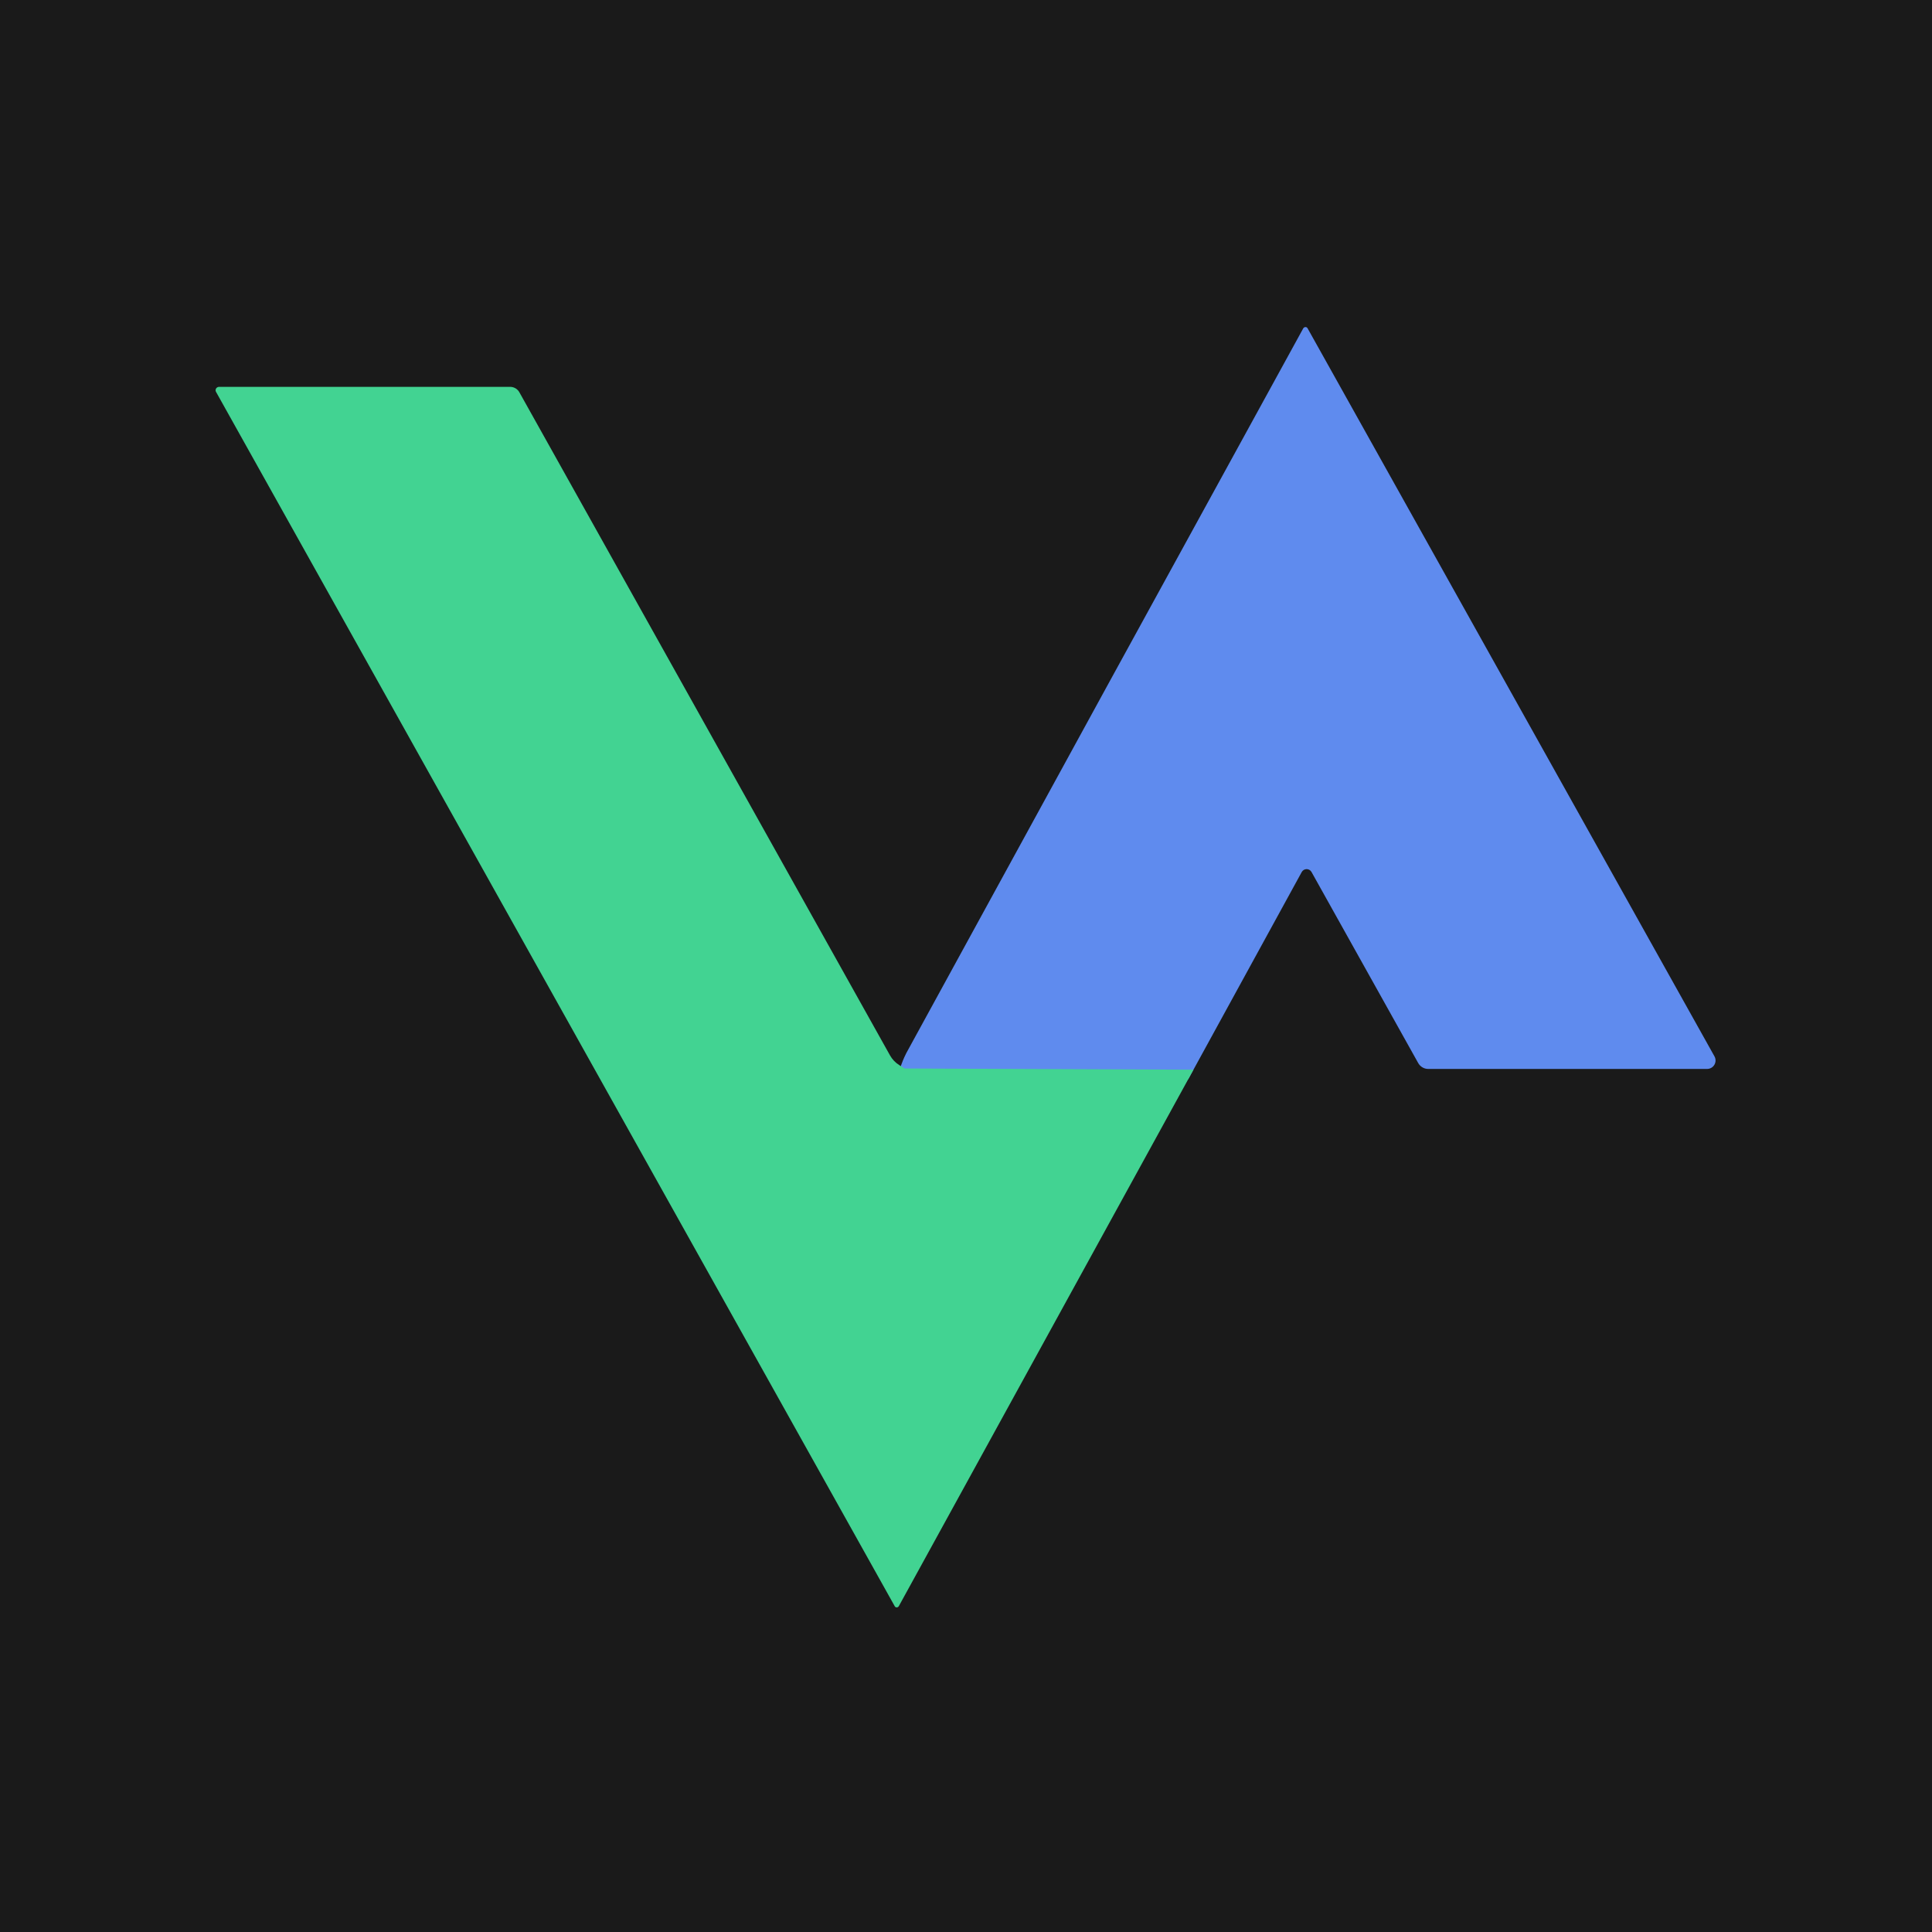 <svg width="256" height="256" viewBox="0 0 256 256" fill="none" xmlns="http://www.w3.org/2000/svg">
<rect x="0" y="0" width="256" height="256" fill="#333333" stroke="none"/>
<g clip-path="url(#clip0_23_643)">
<rect width="256" height="256" fill="white"/>
<rect width="256" height="256" fill="#1A1A1A"/>
<path d="M157.449 143H119C118.933 142.027 119.873 139.92 120.1 139.52C138.5 105.853 156.027 73.853 172.68 43.52C172.71 43.467 172.753 43.421 172.805 43.389C172.856 43.357 172.915 43.339 172.975 43.337C173.034 43.334 173.092 43.349 173.142 43.377C173.193 43.406 173.233 43.449 173.26 43.5L227.18 139.98C227.274 140.151 227.322 140.342 227.319 140.537C227.316 140.732 227.262 140.922 227.163 141.089C227.064 141.257 226.924 141.396 226.755 141.492C226.586 141.589 226.395 141.64 226.2 141.64H189.24C188.974 141.64 188.711 141.568 188.479 141.431C188.247 141.294 188.054 141.097 187.92 140.86L173.78 115.54C173.715 115.424 173.619 115.328 173.504 115.262C173.388 115.195 173.257 115.162 173.124 115.164C172.991 115.166 172.861 115.204 172.748 115.273C172.634 115.343 172.542 115.442 172.48 115.56L157.449 143Z" fill="#5F8BEE"/>
<path d="M119.86 141.58L158.14 141.74L119.1 212.82C119.072 212.869 119.031 212.91 118.983 212.94C118.935 212.969 118.881 212.986 118.826 212.988C118.771 212.99 118.717 212.977 118.67 212.951C118.624 212.925 118.586 212.887 118.56 212.84L28.62 51.92C28.582 51.854 28.563 51.779 28.564 51.703C28.566 51.626 28.588 51.551 28.628 51.485C28.668 51.418 28.725 51.363 28.794 51.323C28.863 51.284 28.941 51.262 29.02 51.26H67.6C67.849 51.261 68.093 51.328 68.308 51.454C68.522 51.581 68.699 51.762 68.82 51.98L117.94 139.86C118.229 140.372 118.641 140.805 119.14 141.12L119.86 141.58Z" fill="#42D392"/>
</g>
<defs>
<clipPath id="clip0_23_643">
<rect width="256" height="256" fill="white"/>
</clipPath>
</defs>
</svg>
